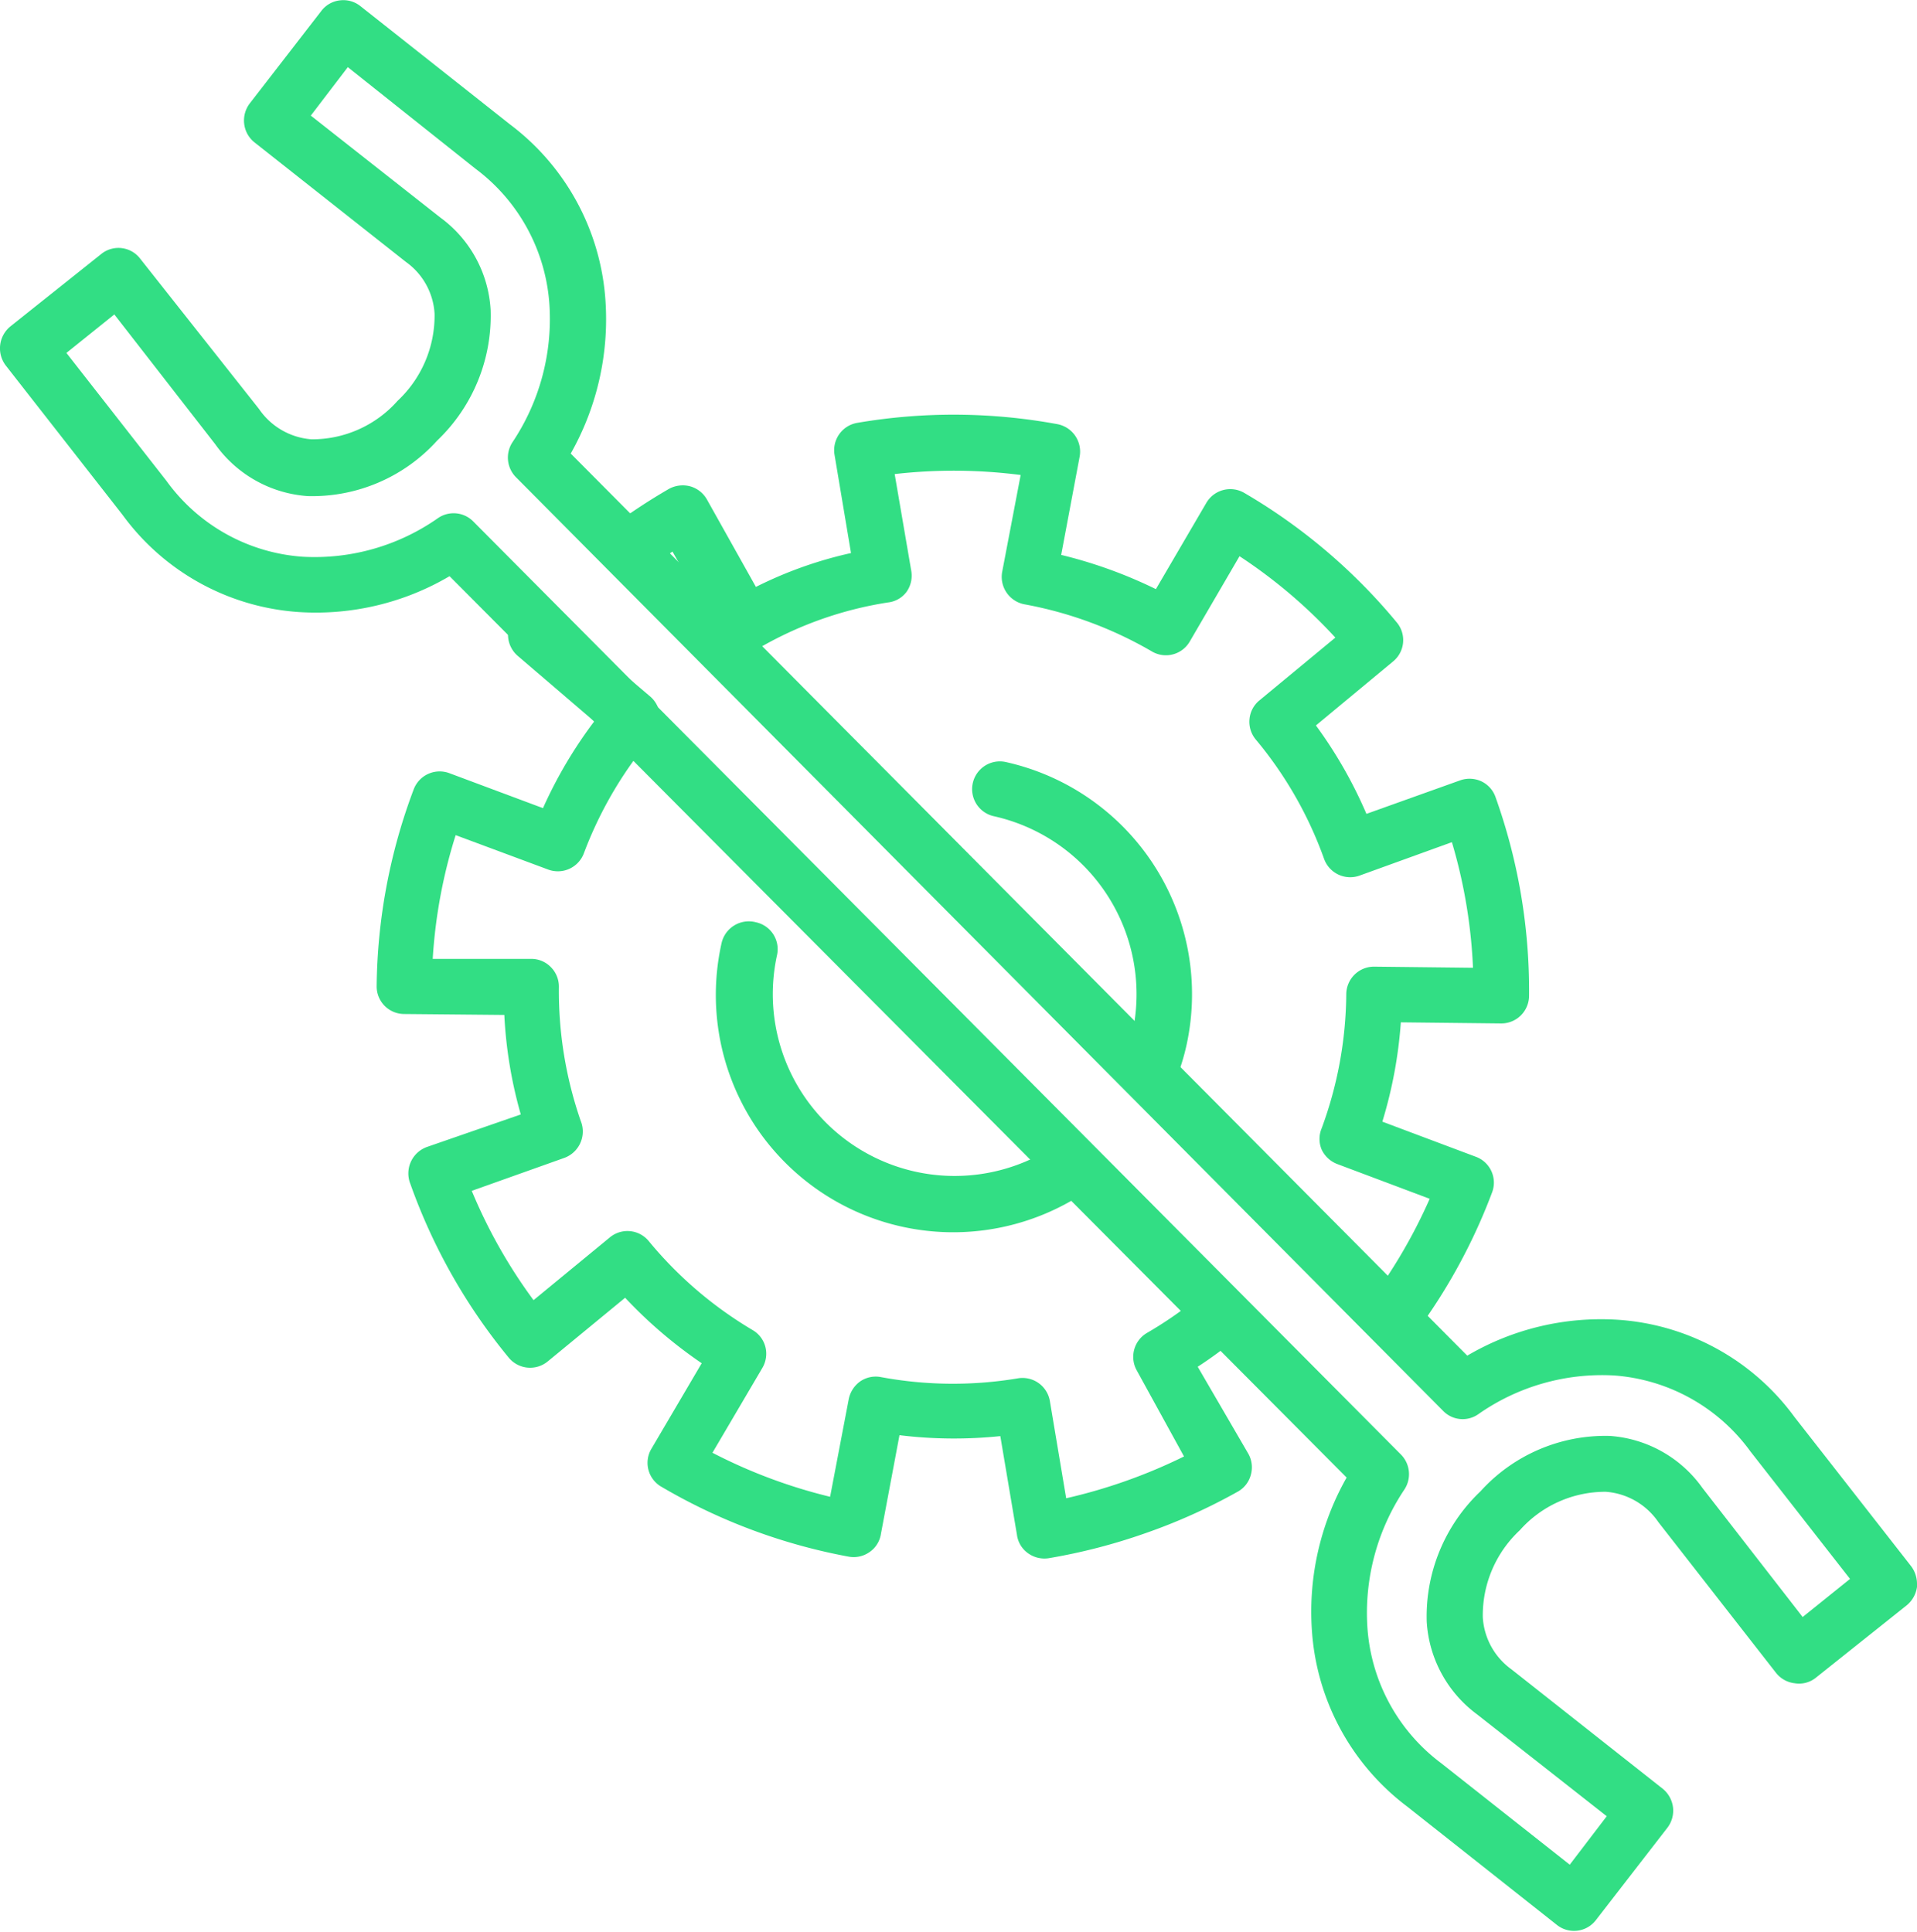 <svg xmlns="http://www.w3.org/2000/svg" viewBox="0 0 103.62 104.44"><defs><style>.cls-1{fill:#32de84;}</style></defs><g id="Layer_2" data-name="Layer 2"><g id="Layer_1-2" data-name="Layer 1"><path class="cls-1" d="M103.62,85.61c0,.06,0,.12,0,.18a1.56,1.56,0,0,1-.56,1l-4.93,3.93A1.45,1.45,0,0,1,97,91a1.5,1.5,0,0,1-1-.56l-6.36-8.15a3.77,3.77,0,0,0-2.84-1.64,6.18,6.18,0,0,0-4.65,2.08,6.29,6.29,0,0,0-2,4.71,3.74,3.74,0,0,0,1.55,2.81l8.17,6.45a1.54,1.54,0,0,1,.56,1,1.52,1.52,0,0,1-.3,1.11l-3.87,5a1.49,1.49,0,0,1-2.1.26l-8.08-6.39a13,13,0,0,1-5.17-9.57,14.71,14.71,0,0,1,1.88-8.23L24.3,31.15a14.25,14.25,0,0,1-8.13,1.94,12.86,12.86,0,0,1-9.55-5.26L.32,19.77a1.53,1.53,0,0,1,.25-2.13L5.5,13.71A1.48,1.48,0,0,1,7.59,14L14,22.11a3.77,3.77,0,0,0,2.84,1.64,6.16,6.16,0,0,0,4.65-2.08,6.31,6.31,0,0,0,2-4.71,3.7,3.7,0,0,0-1.55-2.8L13.76,7.7a1.5,1.5,0,0,1-.56-1,1.53,1.53,0,0,1,.3-1.11l3.87-5a1.47,1.47,0,0,1,1-.57,1.48,1.48,0,0,1,1.11.31l8.08,6.39a13,13,0,0,1,5.17,9.57,14.76,14.76,0,0,1-1.88,8.23L79.31,73.29a14.26,14.26,0,0,1,8.14-1.94A12.88,12.88,0,0,1,97,76.61l6.3,8.06A1.59,1.59,0,0,1,103.62,85.61Zm-6.18,1.81L100,85.36l-5.39-6.9a10,10,0,0,0-7.38-4.1,11.65,11.65,0,0,0-7.33,2.1A1.47,1.47,0,0,1,78,76.27L27.9,25.81a1.51,1.51,0,0,1-.2-1.9,12,12,0,0,0,2-7.41,10,10,0,0,0-4-7.38L18.8,3.63l-2,2.62,7,5.51a6.65,6.65,0,0,1,2.72,5,9.33,9.33,0,0,1-2.89,7.06,9.1,9.1,0,0,1-7,3,6.7,6.7,0,0,1-5-2.81L6.18,17,3.59,19.08,9,26a9.93,9.93,0,0,0,7.38,4.1A11.61,11.61,0,0,0,23.69,28a1.49,1.49,0,0,1,1.89.19L75.72,78.63a1.51,1.51,0,0,1,.19,1.9,12,12,0,0,0-2,7.41,10,10,0,0,0,4,7.39l6.94,5.48,2-2.62-7-5.5a6.73,6.73,0,0,1-2.73-5,9.32,9.32,0,0,1,2.9-7.06,9.1,9.1,0,0,1,7-3,6.71,6.71,0,0,1,5,2.81Z"/><path class="cls-1" d="M56.7,62.15A9.83,9.83,0,0,1,42,51.64a1.49,1.49,0,0,0-1.14-1.78A1.51,1.51,0,0,0,39,51,12.83,12.83,0,0,0,58.78,64.37,3.67,3.67,0,0,1,56.7,62.15Z"/><path class="cls-1" d="M53.69,44.12a9.86,9.86,0,0,1,7.52,11.72,7.44,7.44,0,0,1-.22.81,3.54,3.54,0,0,1,2.6,1.64,11.87,11.87,0,0,0,.55-1.81,12.86,12.86,0,0,0-9.81-15.29,1.5,1.5,0,0,0-.64,2.93Z"/><path class="cls-1" d="M64.74,73.89a21.64,21.64,0,0,0,1.91-1.39,3.64,3.64,0,0,1-2.11-2.17A21.27,21.27,0,0,1,62,72.06a1.5,1.5,0,0,0-.57,2L64,78.74A29,29,0,0,1,57.63,81l-.88-5.25A1.5,1.5,0,0,0,55,74.52a21.27,21.27,0,0,1-7.38-.07,1.48,1.48,0,0,0-1.12.23,1.56,1.56,0,0,0-.63,1l-1,5.24a28.35,28.35,0,0,1-6.36-2.38l2.7-4.59a1.51,1.51,0,0,0,.16-1.14,1.48,1.48,0,0,0-.7-.91,21.38,21.38,0,0,1-5.6-4.8,1.49,1.49,0,0,0-2.11-.2l-4.12,3.39a28,28,0,0,1-3.34-5.91l5-1.78a1.52,1.52,0,0,0,.89-2,21.45,21.45,0,0,1-1.18-7.25,1.49,1.49,0,0,0-.43-1.06,1.47,1.47,0,0,0-1.06-.45l-5.33,0a27.8,27.8,0,0,1,1.24-6.69l5,1.86a1.5,1.5,0,0,0,1.93-.88,21.38,21.38,0,0,1,3.75-6.36,1.5,1.5,0,0,0-.17-2.12l-1.79-1.52a4,4,0,0,1-1.3.22,3.74,3.74,0,0,1-3.85-3.41c-.13.15-.28.28-.41.43A1.51,1.51,0,0,0,28,35.47L32.12,39a24.19,24.19,0,0,0-2.77,4.69l-5.06-1.89a1.5,1.5,0,0,0-1.93.88,31,31,0,0,0-2,10.63,1.49,1.49,0,0,0,1.49,1.51l5.41.05a23.82,23.82,0,0,0,.89,5.38L23.1,62A1.52,1.52,0,0,0,22.18,64a31.22,31.22,0,0,0,5.32,9.4,1.5,1.5,0,0,0,2.11.2l4.18-3.44a24.85,24.85,0,0,0,4.14,3.54l-2.74,4.66a1.49,1.49,0,0,0,.53,2,31.15,31.15,0,0,0,10.12,3.79A1.49,1.49,0,0,0,47,83.91a1.46,1.46,0,0,0,.62-1l1-5.32a24.22,24.22,0,0,0,5.45.05l.9,5.34a1.45,1.45,0,0,0,.61,1,1.51,1.51,0,0,0,1.11.26,31.52,31.52,0,0,0,5.22-1.35,31.17,31.17,0,0,0,5-2.25,1.47,1.47,0,0,0,.7-.9,1.5,1.5,0,0,0-.13-1.14Z"/><path class="cls-1" d="M80.84,43.1a1.48,1.48,0,0,0-.77-.86,1.52,1.52,0,0,0-1.15-.05L73.86,44a24.17,24.17,0,0,0-2.73-4.78l4.17-3.46a1.49,1.49,0,0,0,.2-2.11,30.91,30.91,0,0,0-8.24-7,1.5,1.5,0,0,0-2.05.53l-2.73,4.67A25,25,0,0,0,57.36,30l1-5.32a1.51,1.51,0,0,0-1.21-1.75,30.91,30.91,0,0,0-10.81-.07,1.5,1.5,0,0,0-1.23,1.73L46,29.9a22,22,0,0,0-5.14,1.83L38.21,27a1.51,1.51,0,0,0-.91-.71,1.56,1.56,0,0,0-1.14.14,32.52,32.52,0,0,0-2.95,1.93,3.57,3.57,0,0,1,2.35,2l.79-.54L39,34.48a1.54,1.54,0,0,0,.91.71A1.56,1.56,0,0,0,41,35.05a20,20,0,0,1,7-2.48A1.45,1.45,0,0,0,49,32a1.52,1.52,0,0,0,.26-1.12l-.9-5.25a28.21,28.21,0,0,1,6.81.05l-1,5.24a1.51,1.51,0,0,0,1.2,1.75,21.3,21.3,0,0,1,6.93,2.57,1.49,1.49,0,0,0,2-.54L67,30.07a27.56,27.56,0,0,1,5.18,4.4l-4.11,3.4a1.48,1.48,0,0,0-.53,1,1.5,1.5,0,0,0,.33,1.1,21.2,21.2,0,0,1,3.7,6.46,1.5,1.5,0,0,0,1.91.91h0l5-1.81a28,28,0,0,1,1.14,6.79l-5.33-.06a1.5,1.5,0,0,0-1.52,1.48A21.38,21.38,0,0,1,71.44,61a1.48,1.48,0,0,0,0,1.15,1.53,1.53,0,0,0,.84.78l5,1.88a28.64,28.64,0,0,1-3.12,5.39,4.17,4.17,0,0,1,1.34,3.15,31.06,31.06,0,0,0,5.15-8.88,1.49,1.49,0,0,0-.87-1.93l-5.06-1.9a24.23,24.23,0,0,0,1-5.37l5.42.06a1.5,1.5,0,0,0,1.51-1.48A31.07,31.07,0,0,0,80.84,43.1Z"/></g></g></svg>